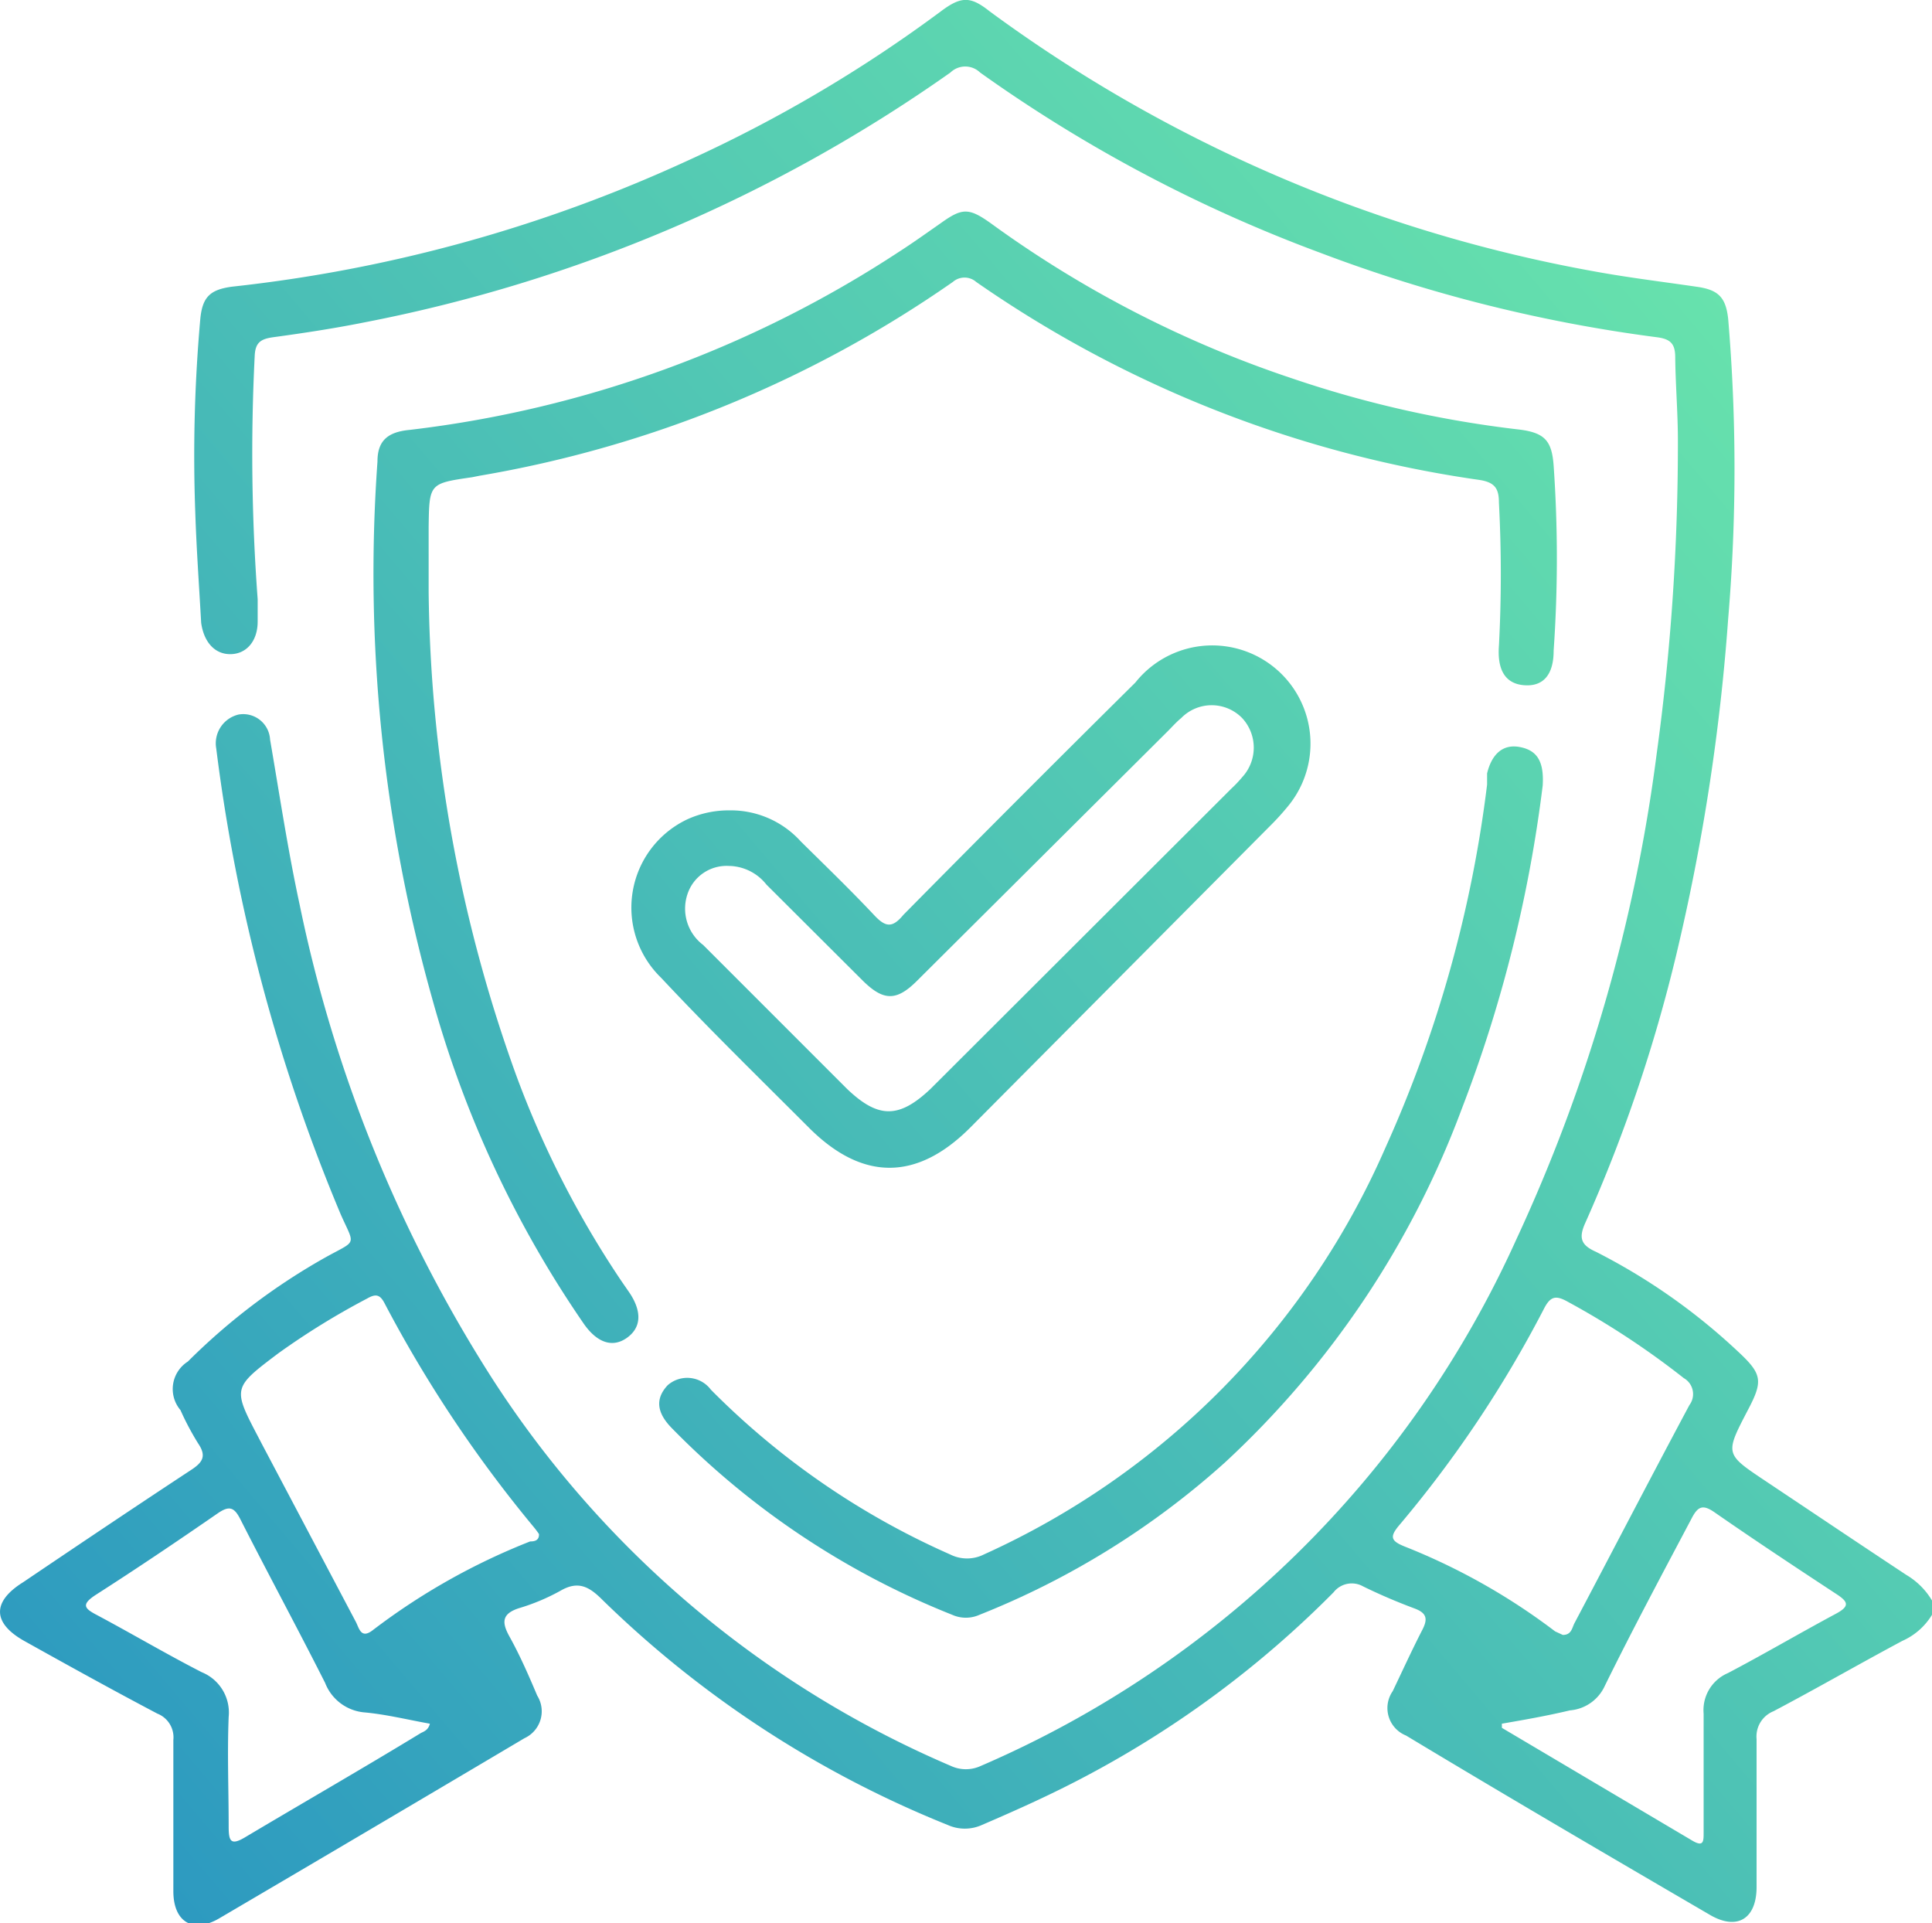 <svg xmlns="http://www.w3.org/2000/svg" xmlns:xlink="http://www.w3.org/1999/xlink" viewBox="0 0 65.31 65"><defs><style>.cls-1{isolation:isolate;}.cls-2{fill:url(#linear-gradient);}.cls-3{fill:url(#linear-gradient-2);}.cls-4{fill:url(#linear-gradient-3);}.cls-5{fill:url(#linear-gradient-4);}</style><linearGradient id="linear-gradient" x1="3.92" y1="62.15" x2="66.17" y2="9.36" gradientUnits="userSpaceOnUse"><stop offset="0" stop-color="#2d9ac0"/><stop offset="1" stop-color="#6ce8ab"/></linearGradient><linearGradient id="linear-gradient-2" x1="-5.39" y1="51.14" x2="56.85" y2="-1.64" xlink:href="#linear-gradient"/><linearGradient id="linear-gradient-3" x1="-0.45" y1="56.97" x2="61.79" y2="4.19" xlink:href="#linear-gradient"/><linearGradient id="linear-gradient-4" x1="8.73" y1="67.8" x2="70.97" y2="15.01" xlink:href="#linear-gradient"/></defs><title>Asset 8</title><g id="Layer_2" data-name="Layer 2"><g id="Layer_1-2" data-name="Layer 1"><g class="cls-1"><path class="cls-2" d="M65.31,54.58a2.23,2.23,0,0,1-1,.88c-1.46.78-2.9,1.61-4.36,2.38a.92.92,0,0,0-.57.94c0,1.68,0,3.36,0,5,0,1.08-.66,1.48-1.58.94-3.43-2-6.85-4-10.27-6.06a1,1,0,0,1-.45-1.5c.33-.69.65-1.39,1-2.07.18-.35.17-.56-.25-.72-.59-.22-1.18-.47-1.75-.75a.78.78,0,0,0-1,.2A34.44,34.44,0,0,1,36.77,60c-1.16.62-2.36,1.16-3.57,1.68a1.41,1.41,0,0,1-1.17,0,35.74,35.74,0,0,1-11.67-7.61c-.45-.45-.82-.65-1.42-.3a7,7,0,0,1-1.41.59c-.57.19-.57.48-.31.95.35.63.64,1.29.94,2a1,1,0,0,1-.43,1.44q-5.16,3.06-10.32,6.09c-.89.52-1.55.12-1.55-.92,0-1.7,0-3.41,0-5.11a.86.86,0,0,0-.54-.89c-1.5-.79-3-1.62-4.47-2.44-1.11-.61-1.13-1.34-.07-2,1.88-1.27,3.77-2.54,5.67-3.79.4-.26.54-.47.25-.9a9.38,9.38,0,0,1-.6-1.13,1.1,1.1,0,0,1,.25-1.64A21.47,21.47,0,0,1,11,42.5c1.08-.6,1-.37.52-1.45A59.72,59.72,0,0,1,7.31,25.3a1,1,0,0,1,.76-1.15A.91.91,0,0,1,9.13,25c.32,1.86.6,3.73,1,5.58a47.46,47.46,0,0,0,6.5,16A34.64,34.64,0,0,0,32.15,59.69a1.2,1.2,0,0,0,1,0,35.09,35.09,0,0,0,18.1-17.78A55.79,55.79,0,0,0,56,25.5a76.88,76.88,0,0,0,.72-10.61c0-.94-.08-1.87-.09-2.81,0-.45-.15-.62-.61-.68a50.4,50.4,0,0,1-11.4-2.86A49.26,49.26,0,0,1,33.13,2.45a.72.72,0,0,0-1,0A51.22,51.22,0,0,1,12.3,10.9c-1,.2-2.05.36-3.08.5-.41.06-.59.18-.61.63a66.32,66.32,0,0,0,.1,8.22c0,.25,0,.51,0,.76,0,.65-.37,1.09-.91,1.1s-.91-.41-1-1.06c-.07-1.26-.16-2.51-.2-3.76a52.21,52.21,0,0,1,.17-6.5c.07-.76.34-1,1.07-1.1A49.61,49.61,0,0,0,23.2,5.45,46.88,46.88,0,0,0,31.81.38c.68-.51,1-.51,1.64,0A49.19,49.19,0,0,0,53.88,9.17c1.14.21,2.3.35,3.46.52.74.1,1,.35,1.08,1.09a60.12,60.12,0,0,1,0,10.13,70.54,70.54,0,0,1-1.67,11,51.92,51.92,0,0,1-3.15,9.4c-.24.52-.17.77.35,1a20.68,20.68,0,0,1,4.79,3.36c.83.77.87,1,.34,2-.77,1.48-.77,1.47.59,2.38,1.59,1.06,3.18,2.13,4.77,3.18a2.48,2.48,0,0,1,.89.9ZM18.22,51.85a3,3,0,0,0-.18-.24A43.55,43.55,0,0,1,13,44.05c-.16-.31-.31-.32-.59-.16a25.36,25.36,0,0,0-3,1.85c-1.55,1.17-1.55,1.17-.67,2.85l.12.23,3.17,6c.11.21.17.59.57.28a22.1,22.1,0,0,1,5.32-3C18.05,52.1,18.23,52.08,18.22,51.85Zm34.61,3.41c.29,0,.31-.23.39-.39,1.3-2.46,2.58-4.93,3.89-7.38a.62.62,0,0,0-.19-.91A27.75,27.75,0,0,0,53,44c-.41-.23-.59-.19-.81.24a39.39,39.39,0,0,1-4.88,7.3c-.34.4-.3.54.17.73a21.44,21.44,0,0,1,5.09,2.87Zm-38.3,3c-.73-.13-1.45-.31-2.19-.38a1.57,1.57,0,0,1-1.35-1c-.94-1.86-1.93-3.69-2.87-5.54-.21-.41-.38-.45-.76-.19-1.36.94-2.74,1.87-4.13,2.76-.52.34-.35.47.07.69,1.18.63,2.33,1.31,3.52,1.92a1.47,1.47,0,0,1,.91,1.51c-.05,1.23,0,2.47,0,3.7,0,.49.06.67.57.36,2-1.19,4-2.34,5.92-3.51C14.31,58.53,14.47,58.49,14.53,58.27Zm36.24,0,0,.14,6.45,3.82c.38.22.37,0,.37-.3,0-1.32,0-2.63,0-4a1.36,1.36,0,0,1,.82-1.37c1.22-.64,2.41-1.34,3.64-2,.51-.27.42-.42,0-.69-1.37-.9-2.73-1.8-4.07-2.73-.41-.29-.58-.23-.8.2-1,1.89-2,3.76-2.93,5.65a1.42,1.42,0,0,1-1.18.83C52.27,58,51.52,58.13,50.77,58.26Z"/><path class="cls-3" d="M14.49,20a49.42,49.42,0,0,0,2.94,16.29,32.69,32.69,0,0,0,3.57,7l.29.42c.42.64.38,1.17-.1,1.51s-1,.17-1.45-.47a36.45,36.45,0,0,1-5.13-11A53,53,0,0,1,12.76,15.6c0-.7.34-1,1.09-1.07a38.26,38.26,0,0,0,16.51-6c.5-.32,1-.68,1.46-1,.7-.5.93-.51,1.65,0a37.45,37.45,0,0,0,10.27,5.28,37,37,0,0,0,7.63,1.71c.86.11,1.09.39,1.15,1.22a45,45,0,0,1,0,6.25c0,.84-.37,1.22-1,1.17s-.91-.51-.85-1.33a46,46,0,0,0,0-4.84c0-.47-.13-.69-.67-.77A39.52,39.52,0,0,1,33,9.53a.6.6,0,0,0-.79,0,39.53,39.53,0,0,1-16,6.55l-.25.05c-1.45.21-1.45.21-1.47,1.69,0,.58,0,1.15,0,1.72Z"/><path class="cls-4" d="M24.66,27.39a3.19,3.19,0,0,1,2.41,1.05c.83.82,1.67,1.63,2.47,2.48.39.42.62.46,1,0q3.9-3.95,7.84-7.85a3.32,3.32,0,0,1,5.2,4.13,8.54,8.54,0,0,1-.64.71L32.79,38.12c-1.8,1.8-3.64,1.8-5.44,0s-3.39-3.35-5-5.07a3.3,3.3,0,0,1,.89-5.36A3.38,3.38,0,0,1,24.66,27.39Zm0,1.88a1.39,1.39,0,0,0-1.42.95,1.54,1.54,0,0,0,.53,1.72l4.87,4.87c1.05,1,1.75,1,2.81,0L41.64,26.64a4,4,0,0,0,.35-.37,1.47,1.47,0,0,0,0-2,1.44,1.44,0,0,0-2.06,0c-.17.14-.31.3-.46.45L31,33.15c-.69.69-1.13.69-1.83,0L25.91,29.9A1.65,1.65,0,0,0,24.7,29.27Z"/><path class="cls-5" d="M52.15,26.55a46.05,46.05,0,0,1-2.74,10.94,31,31,0,0,1-8,11.94,27.64,27.64,0,0,1-8.3,5.15,1.13,1.13,0,0,1-.92,0,27.41,27.41,0,0,1-9.48-6.31c-.52-.53-.56-1-.14-1.45a1,1,0,0,1,1.46.15,26.35,26.35,0,0,0,8.09,5.57,1.27,1.27,0,0,0,1.14,0A26.88,26.88,0,0,0,46.83,38.8a42.32,42.32,0,0,0,3.44-12.28c0-.12,0-.25,0-.38.16-.66.54-1,1.11-.89S52.2,25.72,52.15,26.55Z"/></g></g></g></svg>